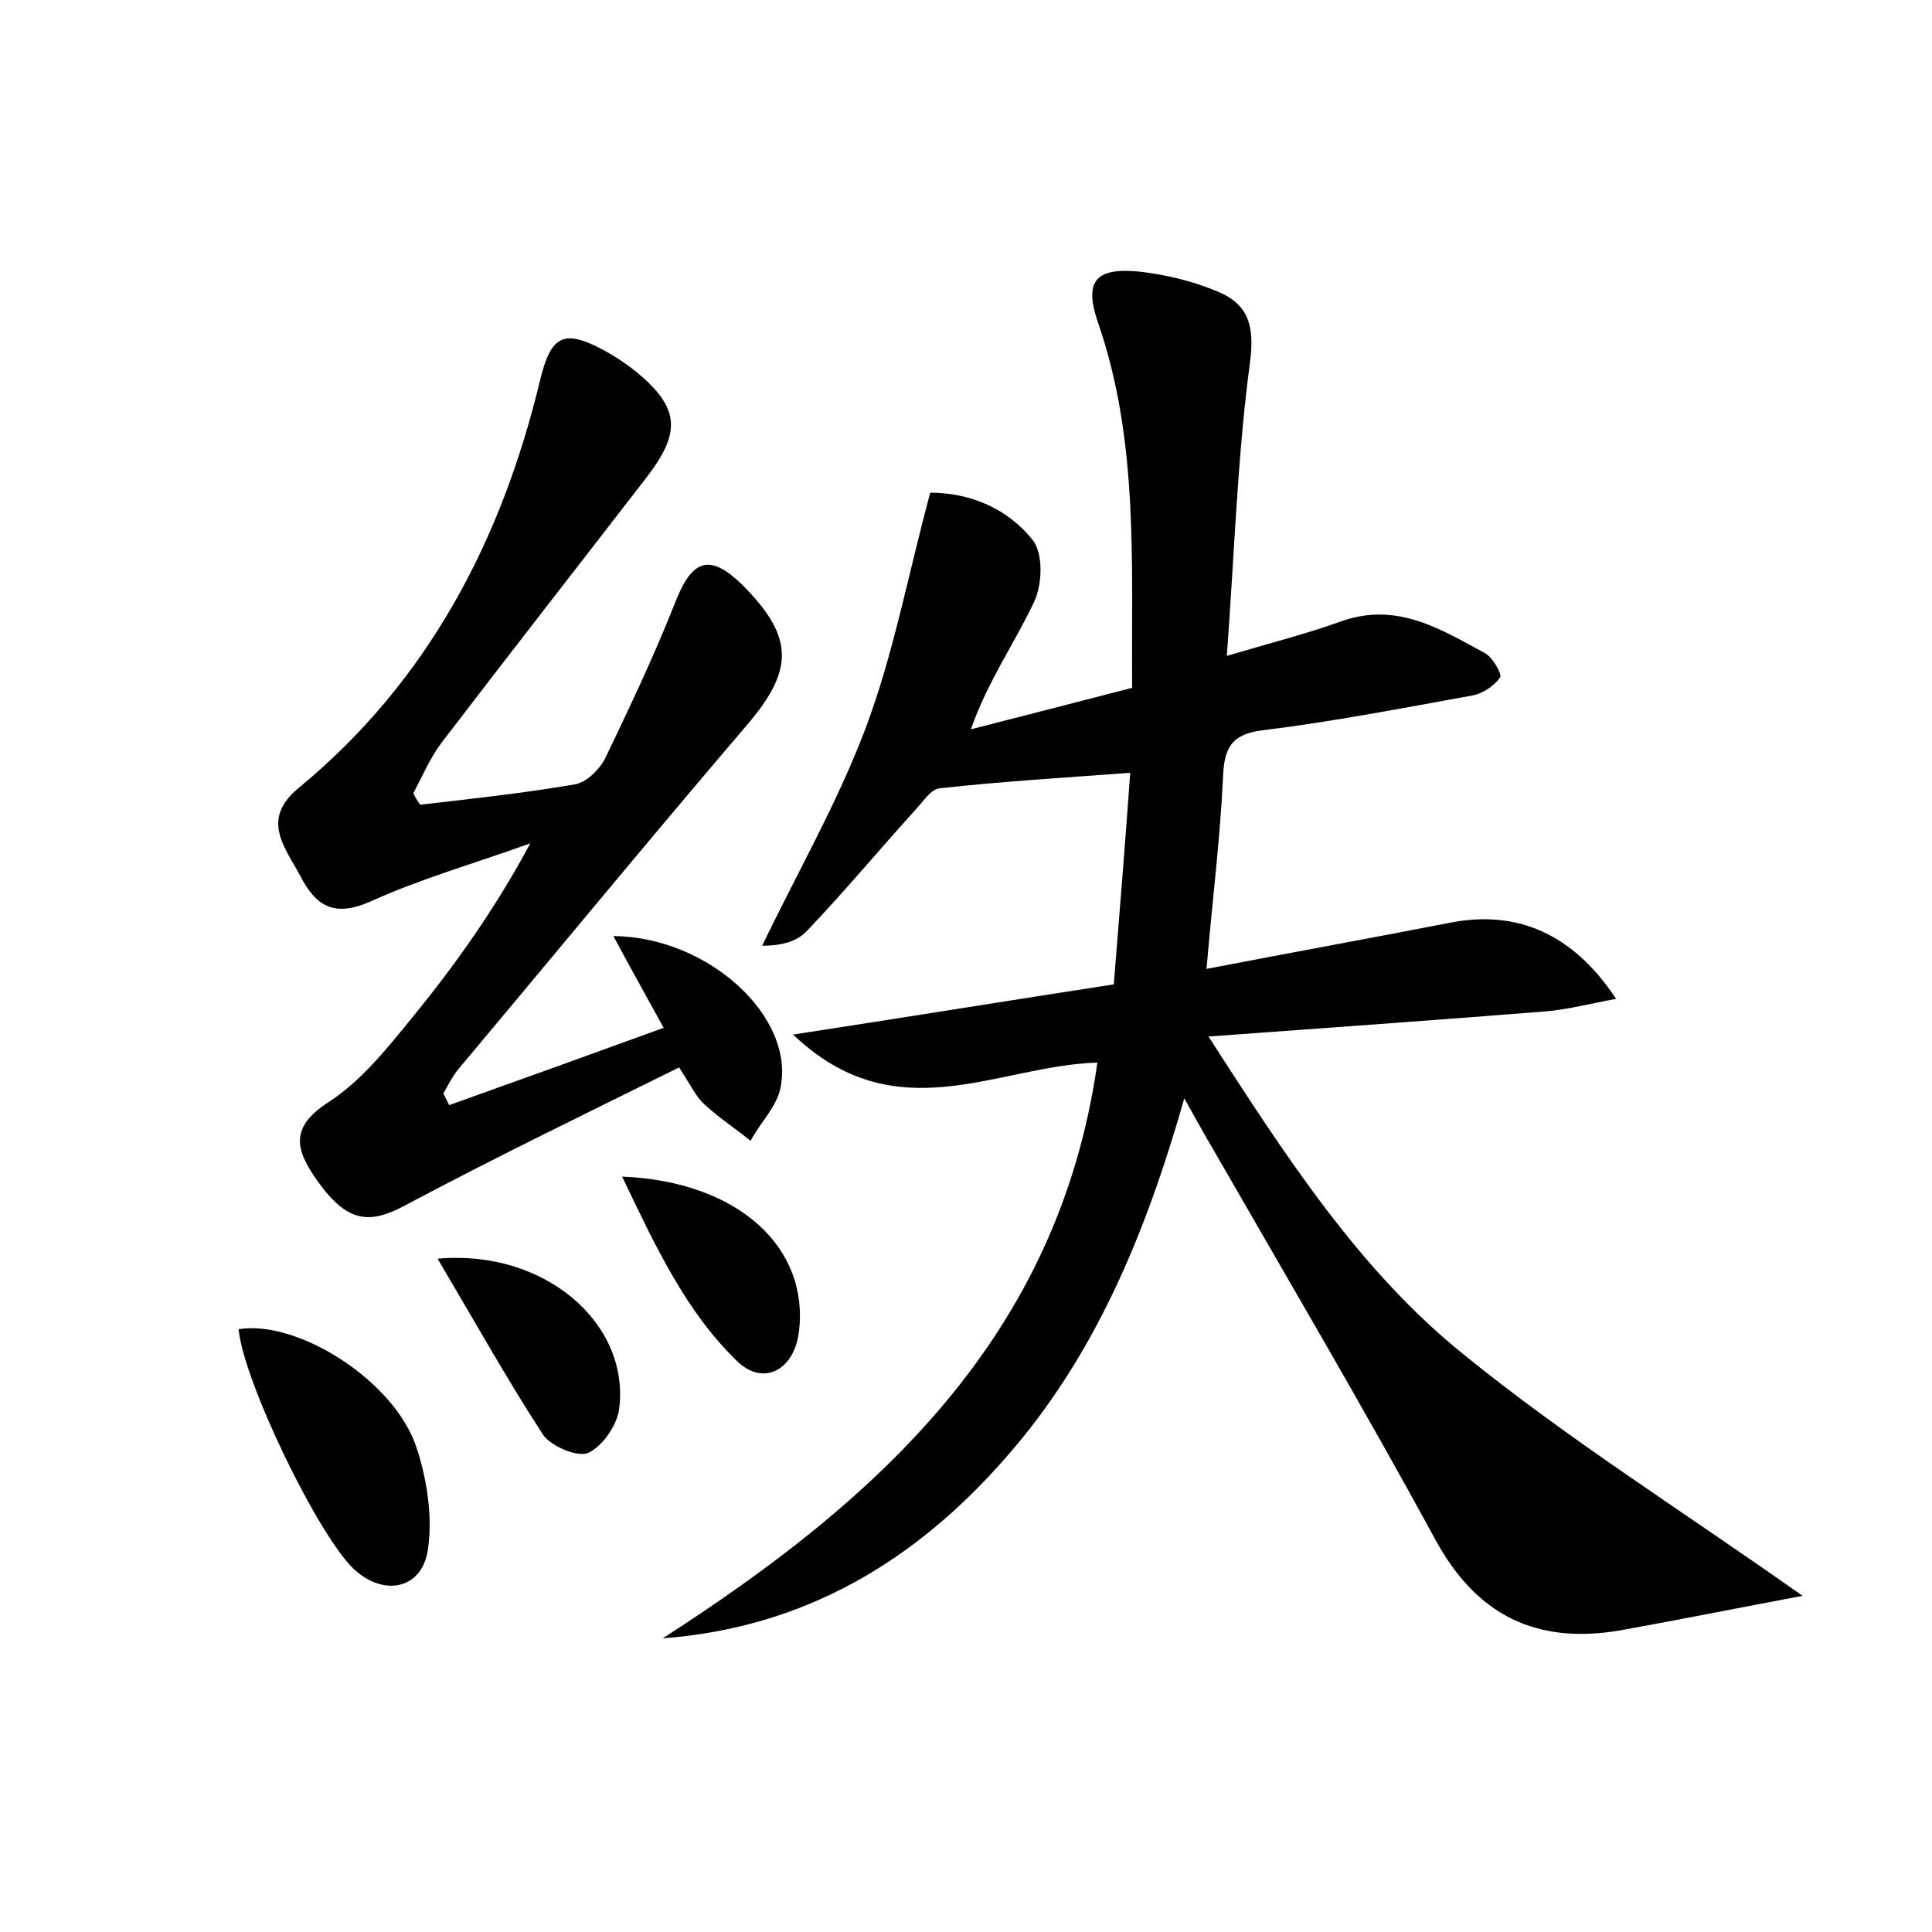 <?xml version="1.0" encoding="utf-8"?>
<!-- Generator: Adobe Illustrator 22.0.0, SVG Export Plug-In . SVG Version: 6.00 Build 0)  -->
<svg version="1.1" id="图层_1" xmlns="http://www.w3.org/2000/svg" xmlns:xlink="http://www.w3.org/1999/xlink" x="0px" y="0px"
	 viewBox="0 0 200 200" style="enable-background:new 0 0 200 200;" xml:space="preserve">
<style type="text/css">
	.st1{fill:#010000;}
	.st4{fill:#fbfafc;}
</style>
<g>
	
	<path d="M68.6,169.6c22.4-14.4,41-31.3,45-59.6c-10.4,0.3-20.8,7.3-31.5-2.9c11.7-1.8,22.2-3.5,33.2-5.2c0.6-7.4,1.2-14.9,1.7-21.9
		c-6.8,0.5-13.3,0.9-19.7,1.6c-1,0.1-1.8,1.5-2.6,2.3C91,88,87.4,92.3,83.6,96.3c-1,1.1-2.5,1.6-4.7,1.6c3.6-7.5,7.8-14.8,10.7-22.5
		c2.9-7.7,4.4-15.9,6.7-24.4c3.9,0,7.9,1.5,10.6,4.9c1.1,1.4,1,4.5,0.2,6.3c-2,4.3-4.8,8.2-6.6,13.3c5.5-1.4,10.9-2.8,16.7-4.3
		c-0.1-12.9,0.7-25.5-3.5-37.7c-1.5-4.3-0.4-5.8,4.1-5.4c2.8,0.3,5.7,1,8.3,2.1c3.1,1.3,3.8,3.5,3.3,7.3c-1.3,9.7-1.6,19.6-2.4,30.4
		c4.7-1.4,8.3-2.3,11.9-3.6c5.7-2,10.2,0.8,14.8,3.3c0.8,0.4,1.8,2.2,1.6,2.5c-0.6,0.9-1.8,1.7-2.9,1.9c-7.2,1.3-14.4,2.7-21.7,3.6
		c-3.3,0.4-4,1.9-4.1,5c-0.3,6.3-1.1,12.6-1.7,19.7c8.8-1.7,17.1-3.2,25.3-4.8c6.8-1.3,12.6,1.1,17.1,7.9c-2.7,0.5-5,1.1-7.3,1.3
		c-11.3,0.9-22.6,1.7-34.9,2.6c8,12.4,15.6,24.2,26.4,32.9c10.7,8.7,22.5,16.1,35.1,25c-6.9,1.3-12.9,2.5-19,3.6
		c-8.5,1.4-14.7-1.5-19-9.4c-7.4-13.6-15.3-27-23-40.4c-0.9-1.5-1.7-3-3-5.3c-4,14-9.2,26.6-18.4,37.1
		C94.7,161.7,83.2,168.5,68.6,169.6z"/>
	<path d="M43.5,83.3c5.3-0.6,10.7-1.2,16-2.1c1.2-0.2,2.5-1.5,3.1-2.6c2.6-5.4,5.2-10.9,7.4-16.5c1.7-4.2,3.5-4.8,6.8-1.6
		c5.5,5.5,5.4,8.9,0.4,14.7c-10,11.7-19.7,23.5-29.6,35.3c-0.7,0.8-1.2,1.8-1.7,2.7c0.2,0.4,0.4,0.8,0.6,1.2
		c7.3-2.6,14.5-5.2,22.2-8c-1.8-3.3-3.5-6.3-5.2-9.5c9.9,0.1,18.8,8.4,17.3,15.7c-0.4,2-2.1,3.6-3.1,5.5c-1.6-1.3-3.3-2.4-4.8-3.8
		c-0.8-0.7-1.3-1.8-2.6-3.8c-9.5,4.7-19,9.3-28.4,14.3c-3.7,2-6,1.7-9-2.5c-2.2-3.1-3.1-5.5,1.1-8.2c3.4-2.2,6.1-5.6,8.7-8.8
		c4.5-5.5,8.6-11.3,12.2-18c-5.5,2-11.2,3.6-16.5,6c-3.8,1.7-5.7,0.5-7.3-2.6c-1.6-3-4.2-5.9-0.1-9.2c13.3-11,20.9-25.5,24.9-42.1
		c1.1-4.6,2.4-5.4,6.5-3.2c1.3,0.7,2.5,1.5,3.6,2.4c4.3,3.6,4.5,6.1,1.1,10.6c-7.1,9.2-14.3,18.4-21.4,27.7c-1.2,1.6-2,3.5-2.9,5.2
		C42.9,82.4,43.2,82.9,43.5,83.3z"/>
	<path d="M24.7,137.6c6.1-1,16.1,5.3,18.4,12.2c1.1,3.3,1.7,7.2,1.2,10.6c-0.6,4.1-4.5,4.9-7.6,2.1C33,159.1,25.2,143,24.7,137.6z"
		/>
	<path d="M45.3,130.3c11.1-1,19.9,6.7,18.8,15.5c-0.2,1.7-1.7,3.9-3.2,4.6c-1.1,0.5-3.9-0.7-4.7-1.9
		C52.5,142.8,49.2,136.9,45.3,130.3z"/>
	<path d="M64.4,121.8c12.1,0.5,19.4,7.4,18.3,16.1c-0.5,3.9-3.6,5.6-6.3,3.1C71,135.8,67.9,129.1,64.4,121.8z"/>
</g>
</svg>
